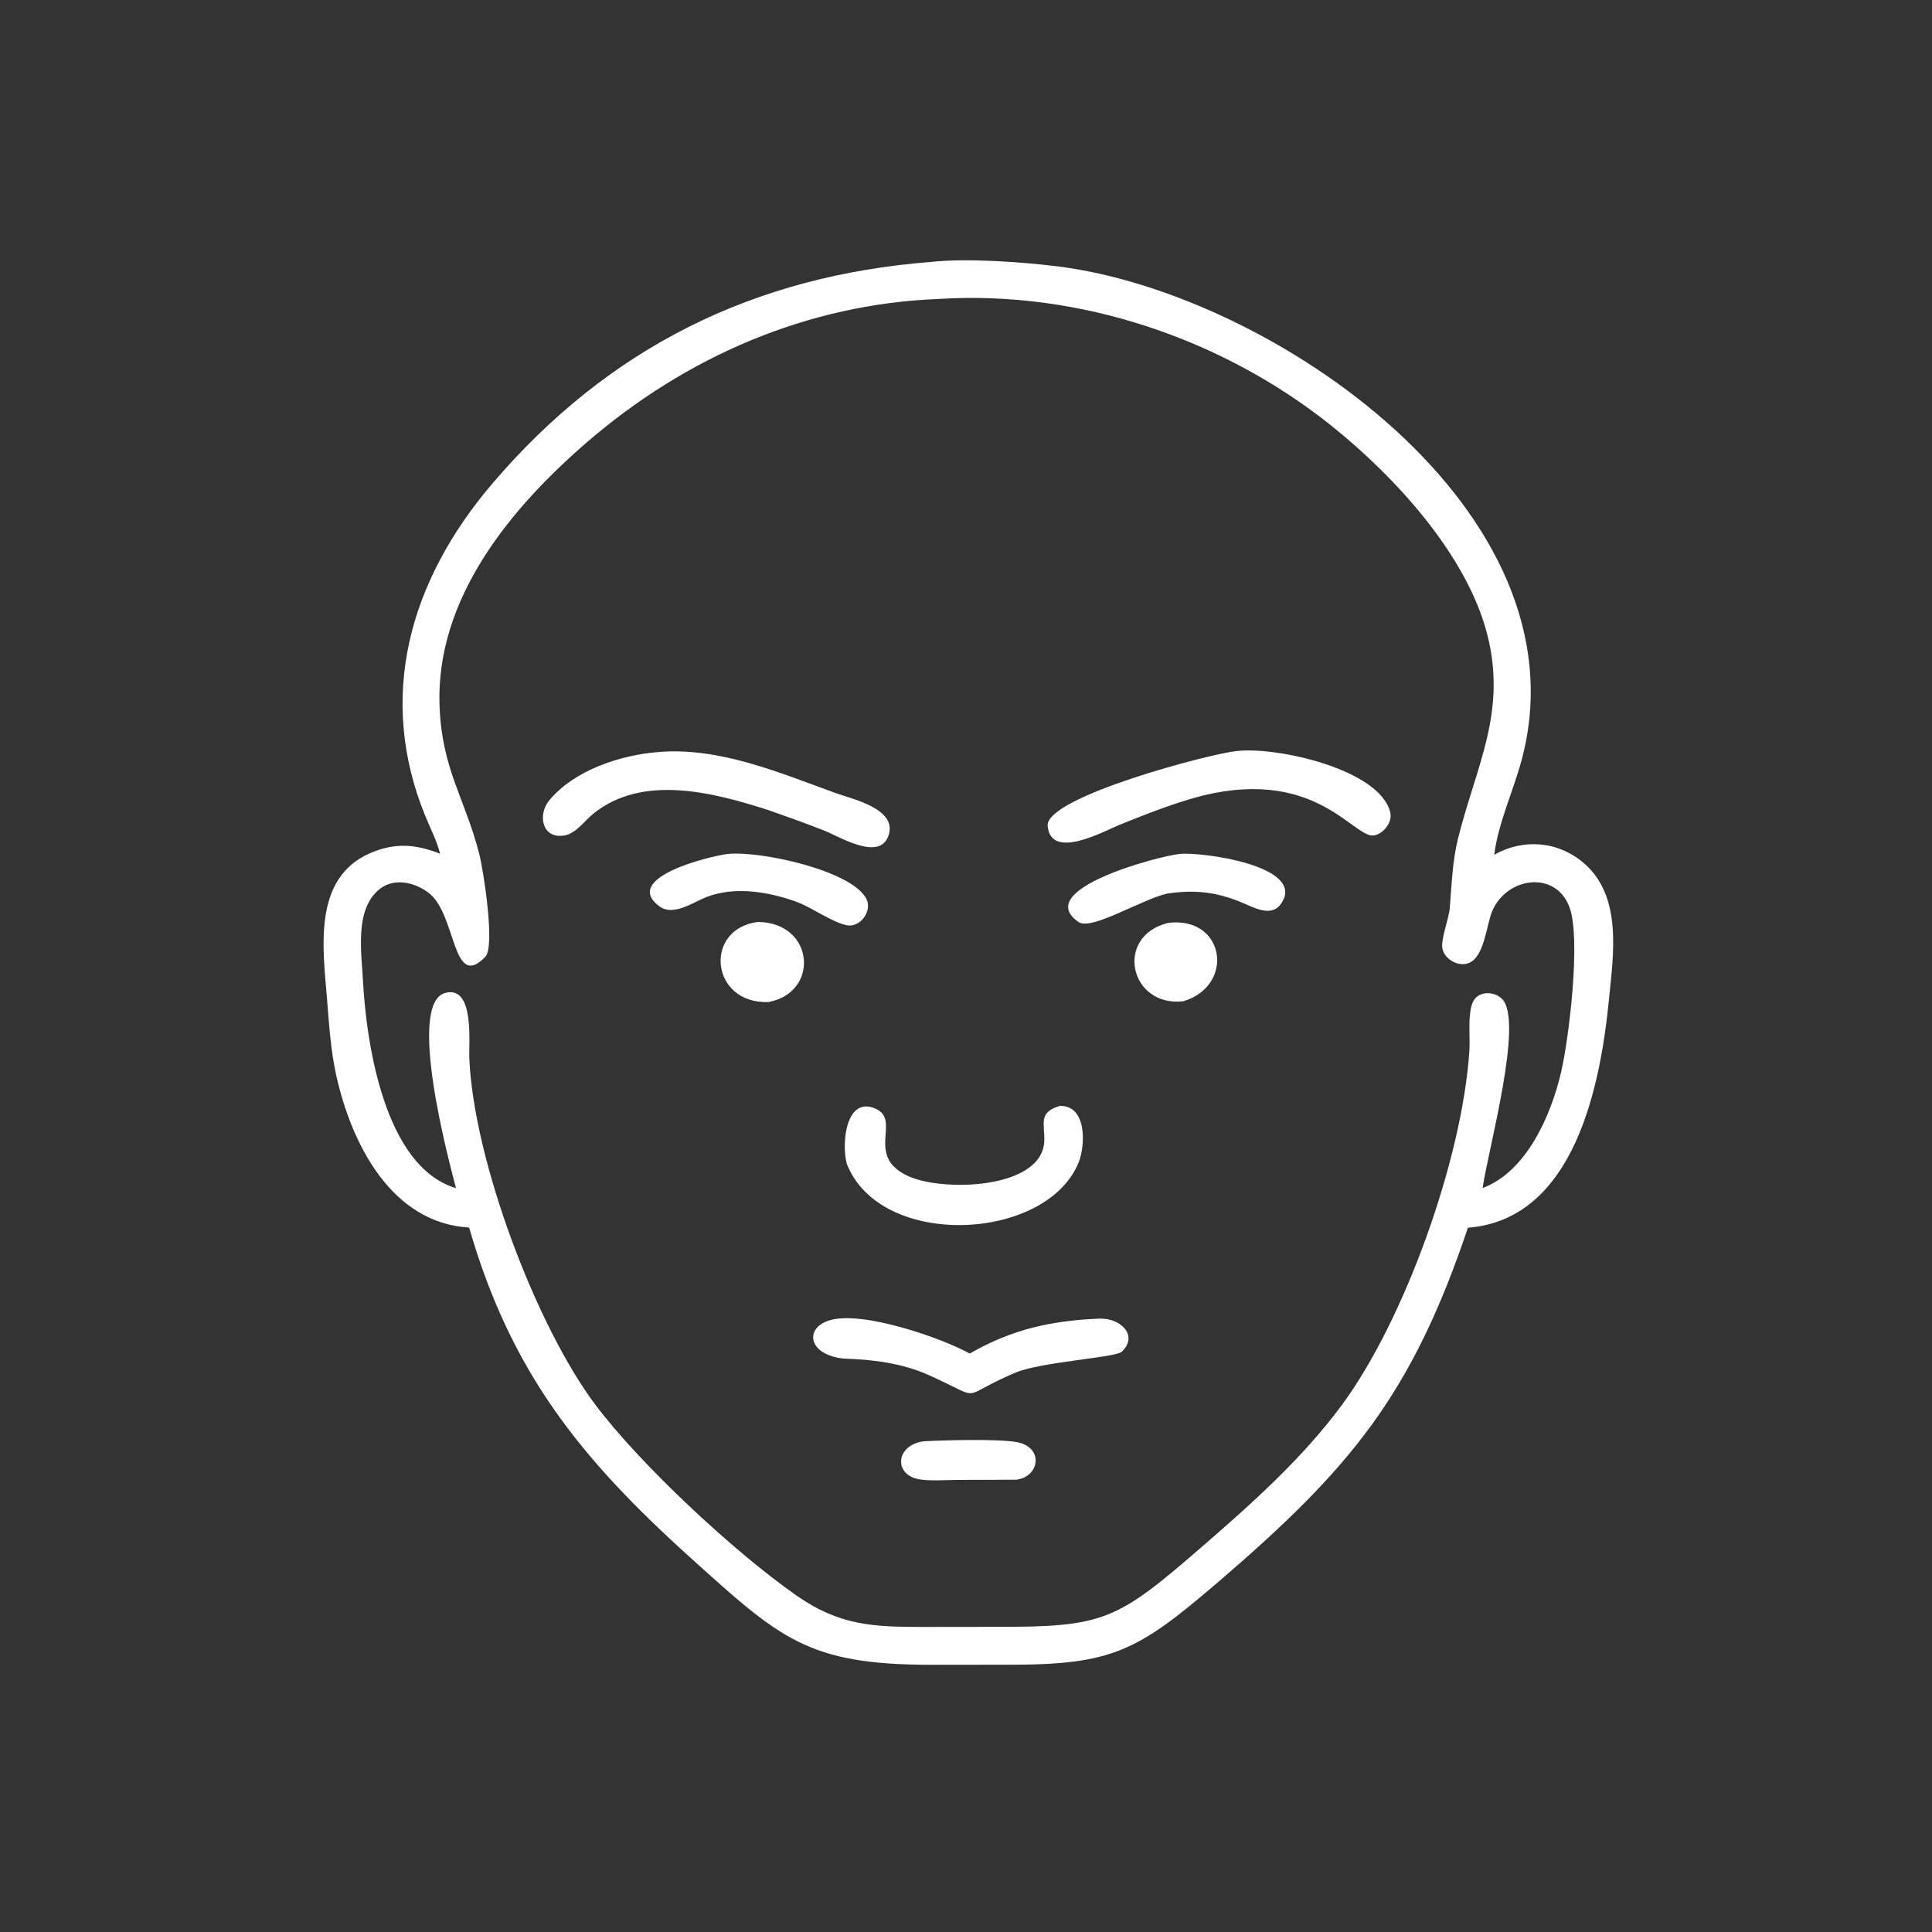 <?xml version="1.0" encoding="utf-8" ?>
<svg xmlns="http://www.w3.org/2000/svg" xmlns:xlink="http://www.w3.org/1999/xlink" width="1023" height="1023">
	<rect width="100%" height="100%" fill="#333333" stroke="none"/>
	<path fill="white" transform="scale(1.6 1.6)" d="M145.641 282.527C144.563 278.217 142.4 274.099 140.724 269.991C124.604 230.492 135.574 192.159 162.852 160.143C201.469 114.818 249.628 91.288 307.973 86.691C320.037 85.358 338.796 86.719 350.556 88.226C421.26 97.286 525.558 169.162 503.61 251.372C500.813 261.848 495.886 272.103 494.498 282.867C504.085 277.47 515.535 278.275 524.122 285.613C536.963 296.585 533.937 315.817 532.478 330.668C529.732 358.622 521.309 403.536 485.795 406.299C467.215 461.508 447.067 485.941 402.711 523.923C376.449 546.412 367.995 551.005 333.594 550.917L308.406 550.946C267.206 550.979 258.177 542.254 228.492 515.496C191.73 482.36 168.976 453.741 155.254 406.25C129.477 404.73 116.292 378.479 111.278 355.903C109.452 347.683 108.916 339.177 108.243 330.8C106.893 314.005 103.37 290.719 122.425 282.374C130.585 278.801 137.522 279.319 145.641 282.527ZM310.781 98.927C267.054 100.588 226.879 118.144 194.11 146.469C168.761 168.382 144.155 198.219 145.46 233.561C146.238 254.614 153.742 263.8 158.607 282.604C159.892 287.57 164.001 313.161 160.587 316.674C149.51 328.073 151.188 302.529 141.805 295.435C137.225 291.972 130.445 290.384 125.603 294.258C117.342 300.869 119.61 315.002 120.099 324.233C121.181 344.675 127.02 386.086 150.914 393.204C148.728 384.867 134.343 331.76 147.469 328.556C157.109 326.203 155.097 345.099 155.315 350.23C156.753 384.128 177.526 438.964 197.065 464.933C211.994 484.775 242.873 513.511 263.453 527.933C277.934 538.08 289.13 538.428 306.069 538.418L329.281 538.39C365.598 538.47 369.591 536.316 398.008 511.685C414.443 497.44 431.13 482.521 444.097 464.947C464.748 436.957 483.897 383.815 486.282 347.696C486.578 343.219 485.612 335.467 487.472 331.543C489.232 327.83 494.548 327.951 497.138 330.638C504.286 338.056 492.614 379.914 490.652 393.168C505.211 387.742 513.326 369.076 516.65 354.732C519.281 343.374 523.22 310.623 519.421 300.277C514.885 287.928 498.692 290.208 493.863 301.441C491.876 306.063 491.311 316.691 486.036 318.715C482.681 320.002 478.389 317.649 477.417 314.246C476.559 311.237 479.462 304.388 479.793 300.4C480.434 292.673 480.664 284.877 482.56 277.321C488.522 253.555 498.7 235.744 492.253 210.205C485.548 183.64 461.533 157.635 440.645 140.915C404.517 111.998 357.184 96.055 310.781 98.927Z"/>
	<path fill="white" transform="scale(1.6 1.6)" d="M398.345 263.201C388.805 265.638 379.575 269.318 370.451 272.986C365.513 274.971 347.722 284.938 346.719 273.319C345.888 263.679 401.563 249.156 409.248 248.567C422.147 246.968 456.504 254.46 460.082 268.806C460.884 272.023 458.023 275.672 454.987 276.436C448.326 278.112 436.413 254.13 398.345 263.201Z"/>
	<path fill="white" transform="scale(1.6 1.6)" d="M254.298 268.095C236.262 262.308 212.686 256.015 196.291 269.33C193.43 271.654 190.555 275.903 186.71 276.508C179.253 277.682 177.918 269.505 181.77 264.866C190.086 254.85 205.349 249.854 217.896 248.879C238.159 247.184 257.928 255.739 276.613 262.476C282.139 264.468 296.597 267.595 294.173 276.105C291.516 285.435 277.906 276.9 272.752 274.868C266.656 272.464 260.478 270.27 254.298 268.095Z"/>
	<path fill="white" transform="scale(1.6 1.6)" d="M263.905 298.562C254.574 295.147 243.343 293.188 233.811 296.857C229.451 298.536 222.82 303.378 218.207 299.935C205.495 290.451 235.103 283.298 240.733 282.615C251.481 281.462 282.128 288.096 286.752 297.546C288.744 301.618 284.529 307.183 280.066 306.171C275.098 305.045 269.127 300.588 263.905 298.562Z"/>
	<path fill="white" transform="scale(1.6 1.6)" d="M386.303 295.713C377.867 297.579 361.186 308.094 356.921 305.135C341.266 294.273 383.929 283.255 390.211 282.626C396.6 281.737 432.927 286.399 423.904 299.139C420.685 303.682 414.945 300.321 411.044 298.698C402.602 295.186 395.493 294.373 386.303 295.713Z"/>
	<path fill="white" transform="scale(1.6 1.6)" d="M254.36 331.609C235.036 332.342 232.723 307.351 250.864 305.105C269.629 305.377 271.299 328.458 254.36 331.609Z"/>
	<path fill="white" transform="scale(1.6 1.6)" d="M391.666 331.34C373.793 333.472 368.566 309.623 386.8 305.377C405.53 303.35 408.7 326.179 391.666 331.34Z"/>
	<path fill="white" transform="scale(1.6 1.6)" d="M280.221 385.123C278.403 378.239 280.03 362.501 289.832 366.943C298.448 370.849 285.996 382.655 300.69 389.279C312.313 394.518 345.027 393.478 345.59 377.588C345.789 371.964 343.533 368.243 350.39 366.106L350.757 365.995C359.78 365.769 359.236 379.156 356.928 384.78C346.211 410.905 291.358 413.559 280.221 385.123Z"/>
	<path fill="white" transform="scale(1.6 1.6)" d="M320.918 447.944C334.983 439.884 347.864 437.053 363.859 436.384C371.159 436.14 376.768 442.235 371.207 447.353C369.084 449.307 344.447 450.699 336.021 454.269C316.302 462.627 326.539 463.701 307.438 455.101C298.581 451.113 288.833 449.896 279.224 449.616C267.377 448.376 266.034 439.425 274.668 436.903C285.551 433.723 311.603 442.76 320.918 447.944Z"/>
	<path fill="white" transform="scale(1.6 1.6)" d="M336.328 489.696L316.298 489.767C312.525 489.795 308.449 490.134 304.718 489.64C295.544 488.427 296.205 478.156 305.794 476.977C312.591 476.595 330.111 476.154 336.345 477.224C345.487 478.795 344.232 488.69 336.328 489.696Z"/>
</svg>
